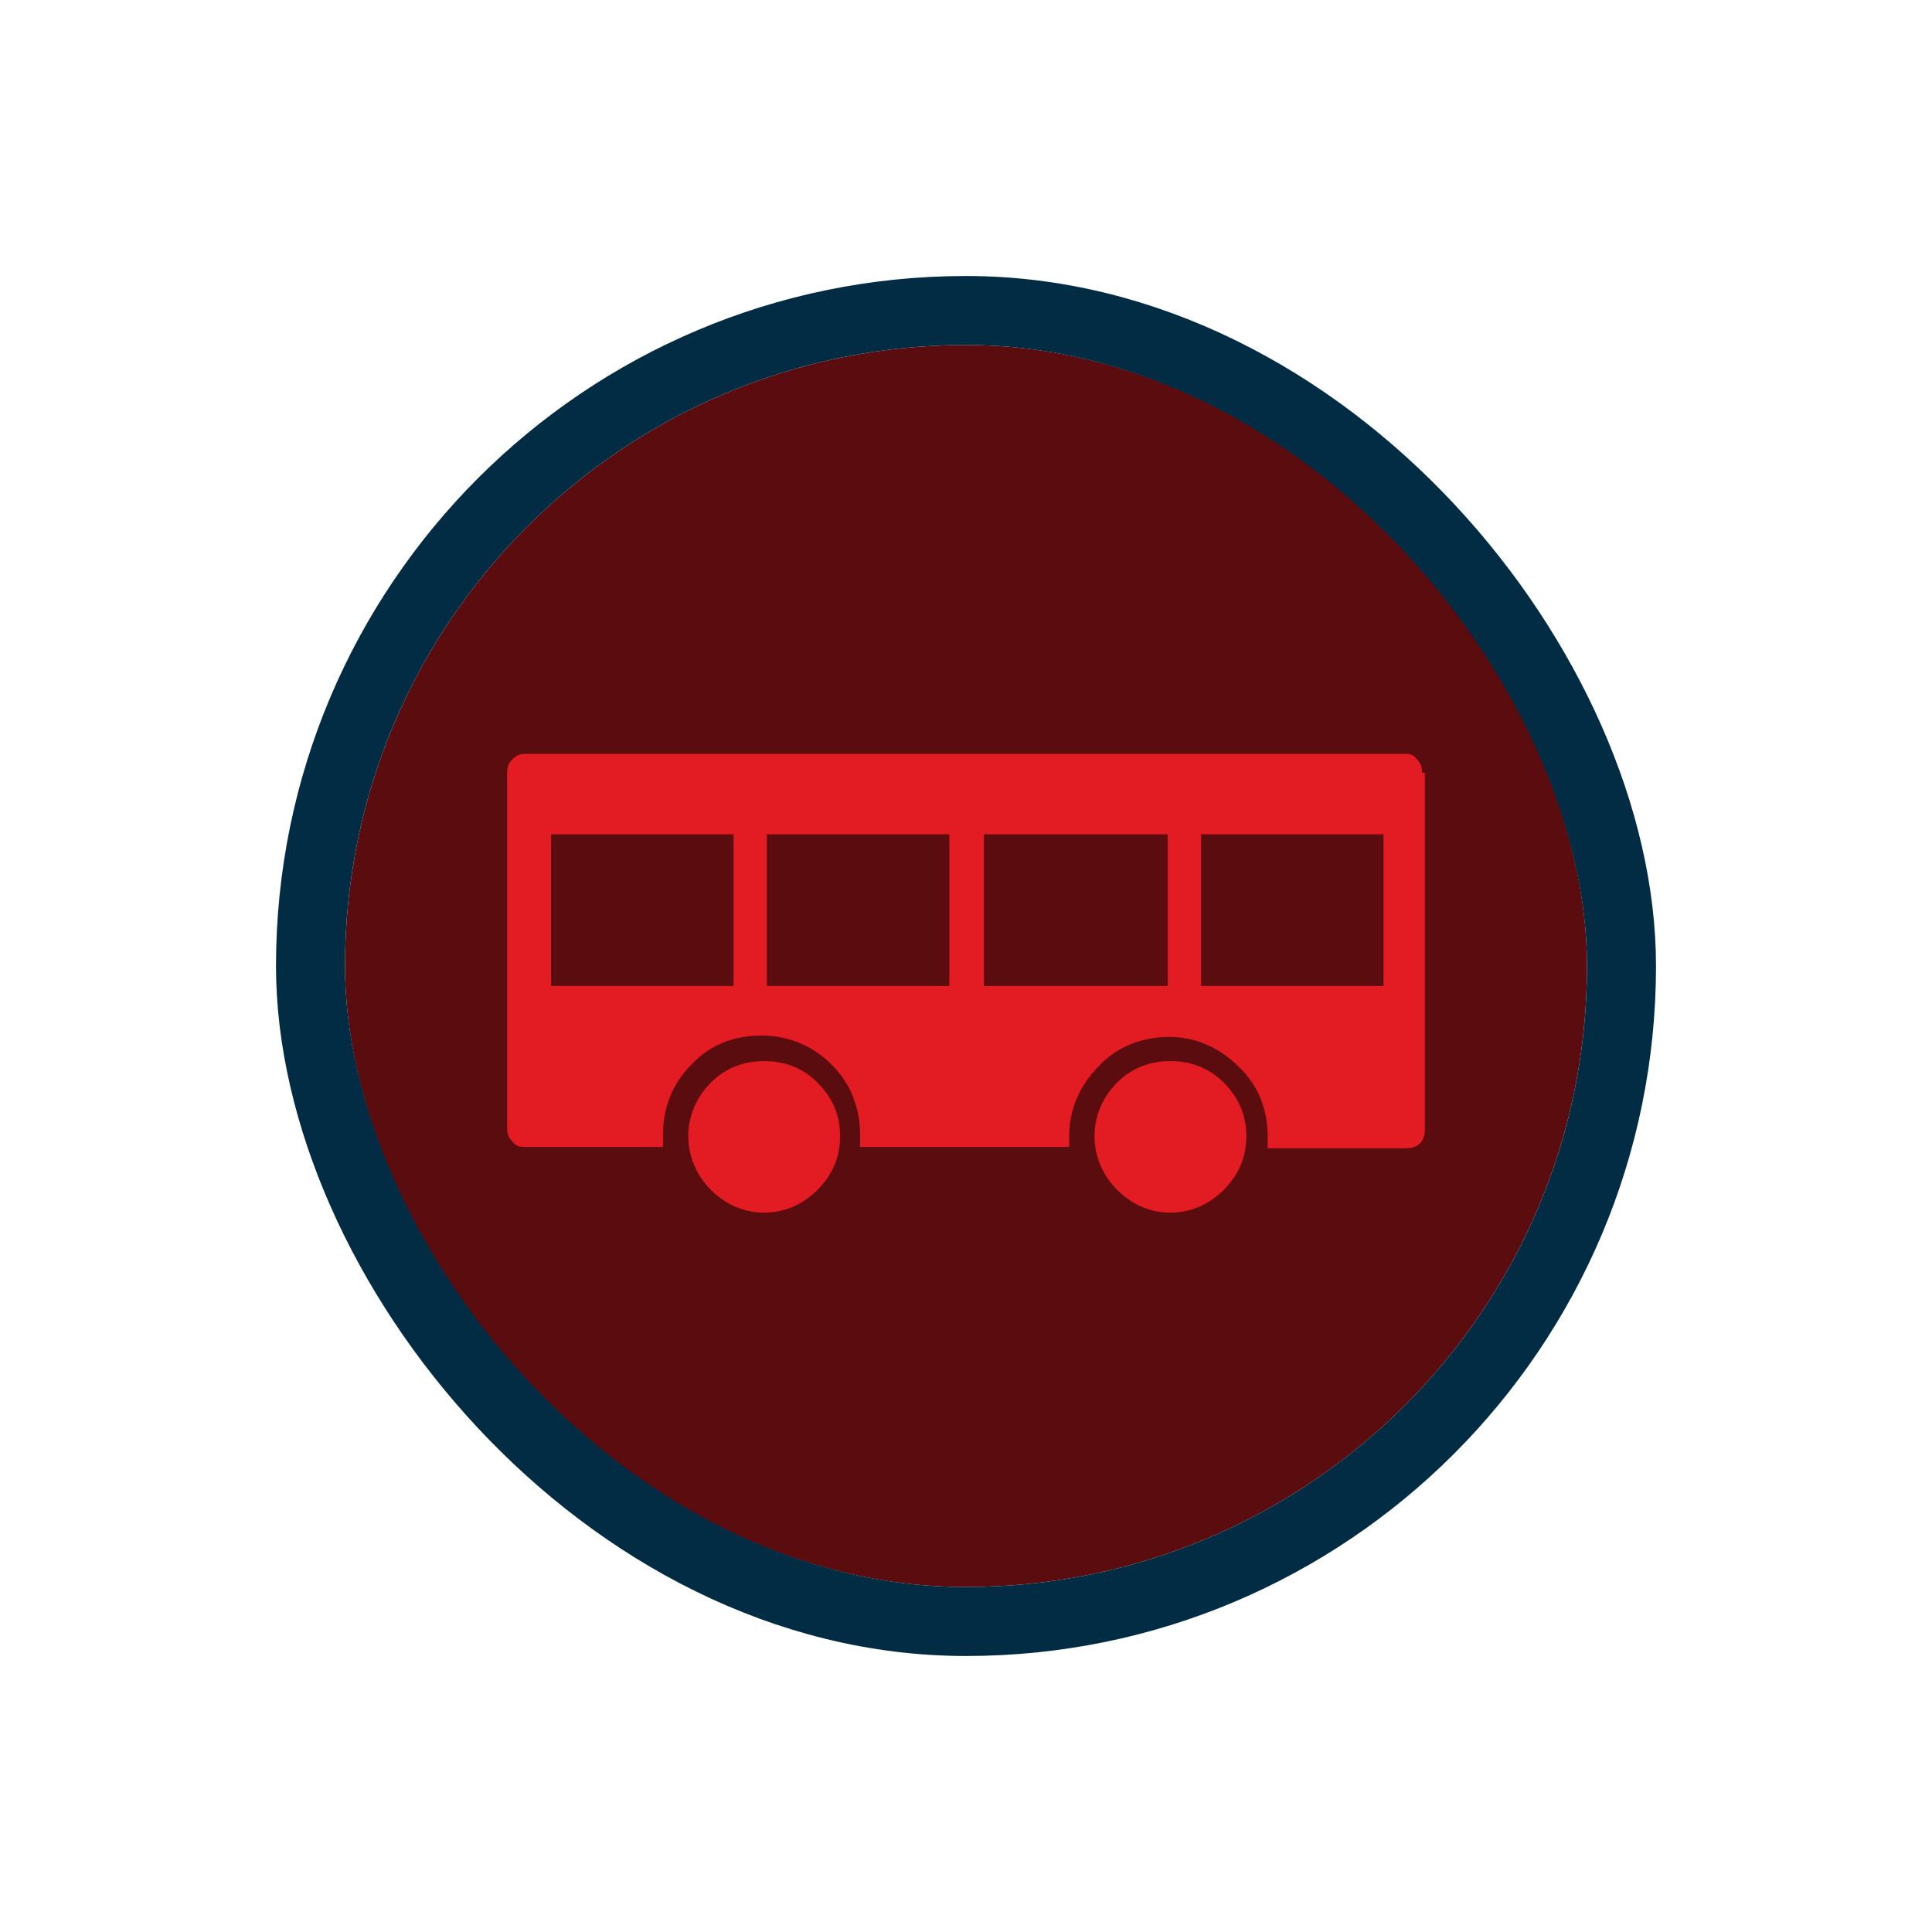<svg width="56" height="56" viewBox="0 0 56 56" fill="none" xmlns="http://www.w3.org/2000/svg">
<g filter="url(#filter0_d_8318_8514)">
<g clip-path="url(#clip0_8318_8514)">
<rect x="10" y="8" width="36" height="36" rx="18" fill="#5B0C0E"/>
<path d="M41.299 30.739C41.299 31.089 41.106 31.283 40.759 31.283H36.744V30.933C36.744 30.156 36.473 29.456 35.894 28.911C35.354 28.367 34.659 28.056 33.887 28.056C33.115 28.056 32.381 28.328 31.841 28.911C31.3 29.456 30.991 30.156 30.991 30.933C30.991 31.711 30.991 31.05 30.991 31.089V31.244H24.93V30.895C24.93 30.117 24.66 29.417 24.119 28.872C23.579 28.328 22.884 28.017 22.073 28.017C21.262 28.017 20.567 28.289 20.027 28.872C19.486 29.417 19.216 30.117 19.216 30.895V31.244H15.24C15.085 31.244 14.97 31.244 14.854 31.089C14.738 30.972 14.699 30.856 14.699 30.7V20.395C14.699 20.239 14.738 20.122 14.854 20.006C14.97 19.889 15.085 19.85 15.24 19.85H40.681C40.836 19.85 40.952 19.85 41.068 20.006C41.183 20.122 41.222 20.239 41.222 20.395H41.299V30.739ZM15.973 26.578H21.262V22.183H15.973V26.578ZM24.351 30.933C24.351 31.556 24.119 32.061 23.695 32.489C23.27 32.917 22.729 33.15 22.15 33.15C21.571 33.15 21.031 32.917 20.606 32.489C20.181 32.061 19.95 31.517 19.95 30.933C19.95 30.35 20.181 29.806 20.606 29.378C21.031 28.95 21.571 28.756 22.15 28.756C22.729 28.756 23.27 28.95 23.695 29.378C24.119 29.806 24.351 30.311 24.351 30.933ZM22.227 26.578H27.517V22.183H22.227V26.578ZM28.52 26.578H33.848V22.183H28.52V26.578ZM36.126 30.933C36.126 31.556 35.894 32.061 35.47 32.489C35.045 32.917 34.504 33.15 33.925 33.15C33.346 33.15 32.806 32.917 32.381 32.489C31.956 32.061 31.725 31.517 31.725 30.933C31.725 30.35 31.956 29.806 32.381 29.378C32.806 28.95 33.346 28.756 33.925 28.756C34.504 28.756 35.045 28.95 35.47 29.378C35.894 29.806 36.126 30.311 36.126 30.933ZM34.813 26.578H40.102V22.183H34.813V26.578Z" fill="#E31B22"/>
</g>
<rect x="9" y="7" width="38" height="38" rx="19" stroke="#012C44" stroke-width="2"/>
</g>
<defs>
<filter id="filter0_d_8318_8514" x="0" y="0" width="56" height="56" filterUnits="userSpaceOnUse" color-interpolation-filters="sRGB">
<feFlood flood-opacity="0" result="BackgroundImageFix"/>
<feColorMatrix in="SourceAlpha" type="matrix" values="0 0 0 0 0 0 0 0 0 0 0 0 0 0 0 0 0 0 127 0" result="hardAlpha"/>
<feOffset dy="2"/>
<feGaussianBlur stdDeviation="4"/>
<feColorMatrix type="matrix" values="0 0 0 0 0 0 0 0 0 0 0 0 0 0 0 0 0 0 0.16 0"/>
<feBlend mode="normal" in2="BackgroundImageFix" result="effect1_dropShadow_8318_8514"/>
<feBlend mode="normal" in="SourceGraphic" in2="effect1_dropShadow_8318_8514" result="shape"/>
</filter>
<clipPath id="clip0_8318_8514">
<rect x="10" y="8" width="36" height="36" rx="18" fill="white"/>
</clipPath>
</defs>
</svg>
